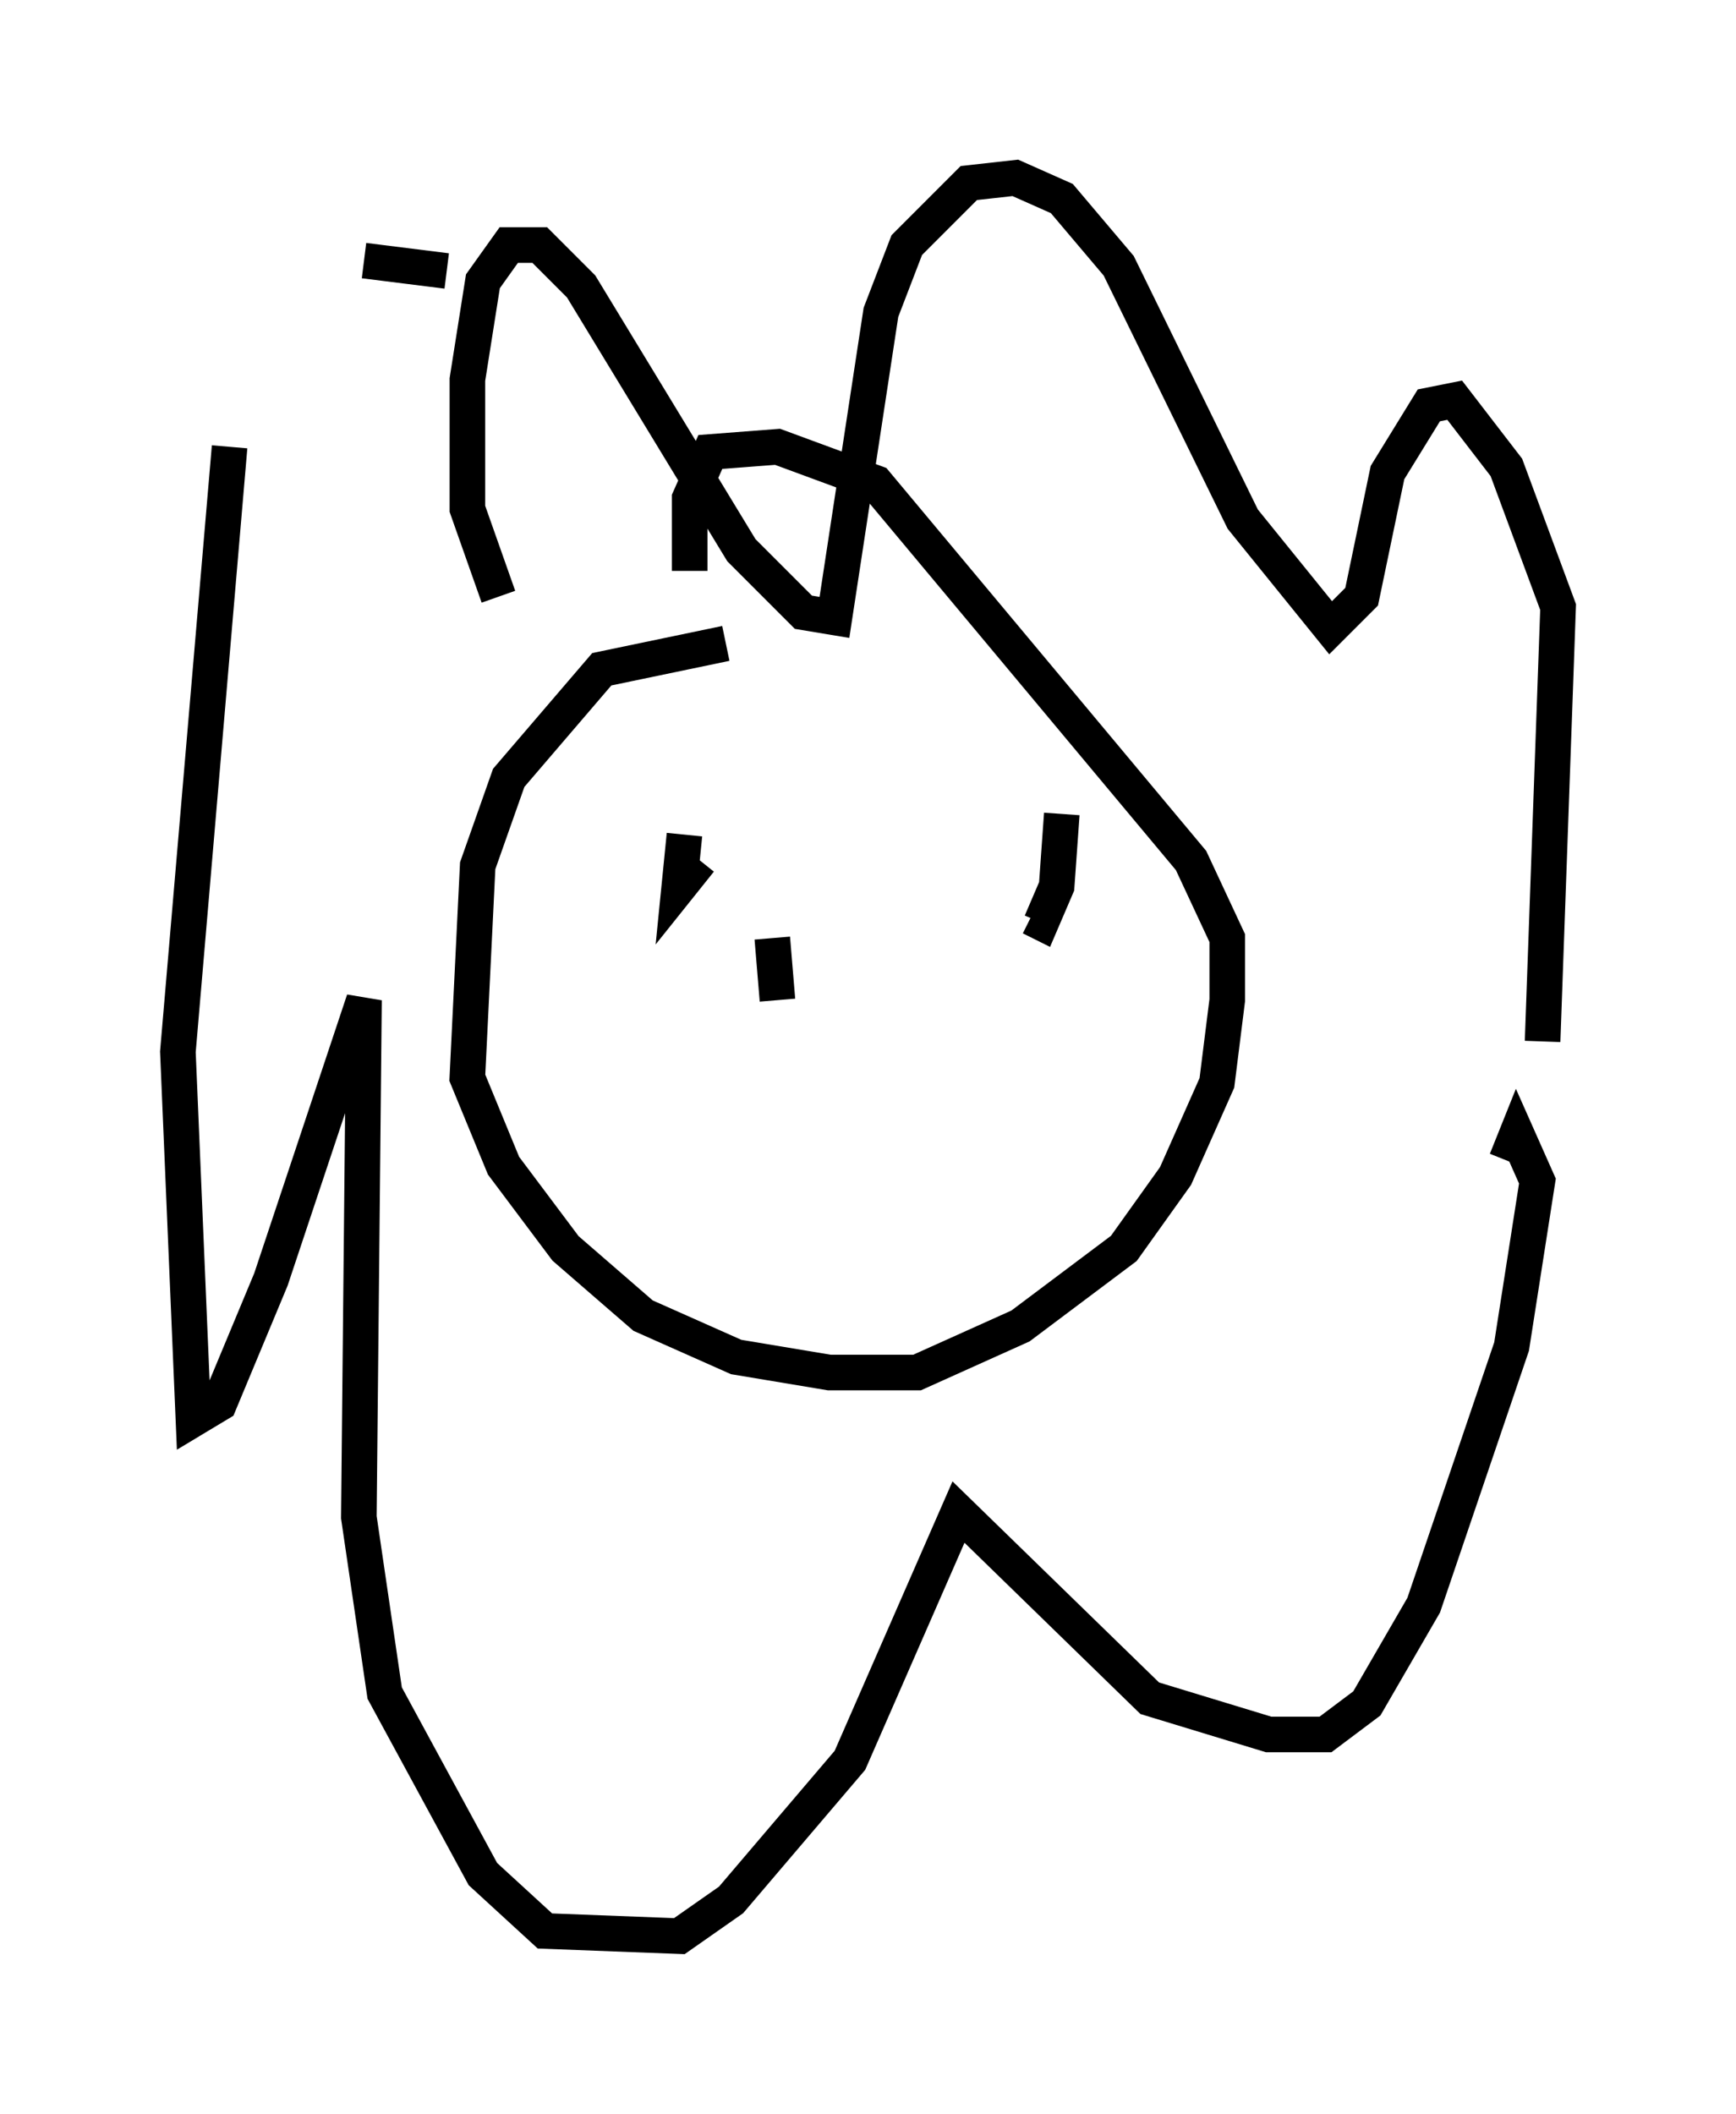 <?xml version="1.0" encoding="utf-8" ?>
<svg baseProfile="full" height="59.385" version="1.1" width="48.782" xmlns="http://www.w3.org/2000/svg" xmlns:ev="http://www.w3.org/2001/xml-events" xmlns:xlink="http://www.w3.org/1999/xlink"><defs /><rect fill="white" height="59.385" width="48.782" x="0" y="0" /><path d="M23.592, 18.363 m-3.196, -0.291 l-3.486, 0.726 -2.615, 3.05 l-0.872, 2.469 -0.291, 5.955 l1.017, 2.469 1.743, 2.324 l2.179, 1.888 2.615, 1.162 l2.615, 0.436 2.469, 0.0 l2.905, -1.307 2.905, -2.179 l1.453, -2.034 1.162, -2.615 l0.291, -2.324 0.0, -1.743 l-1.017, -2.179 -8.86, -10.603 l-2.76, -1.017 -1.888, 0.145 l-0.581, 1.307 0.0, 2.034 m-6.827, -8.425 l-2.324, -0.291 m3.777, 9.441 l-0.872, -2.469 0.0, -3.631 l0.436, -2.76 0.726, -1.017 l0.872, 0.0 1.162, 1.162 l4.503, 7.408 1.743, 1.743 l0.872, 0.145 1.307, -8.57 l0.726, -1.888 1.743, -1.743 l1.307, -0.145 1.307, 0.581 l1.598, 1.888 3.486, 7.117 l2.469, 3.05 0.872, -0.872 l0.726, -3.486 1.162, -1.888 l0.726, -0.145 1.453, 1.888 l1.453, 3.922 -0.436, 12.201 m-1.017, 3.341 l0.291, -0.726 0.581, 1.307 l-0.726, 4.648 -2.469, 7.263 l-1.598, 2.76 -1.162, 0.872 l-1.598, 0.0 -3.341, -1.017 l-5.374, -5.229 -3.05, 6.972 l-3.341, 3.922 -1.453, 1.017 l-3.777, -0.145 -1.743, -1.598 l-2.76, -5.084 -0.726, -4.939 l0.145, -14.525 -2.615, 7.844 l-1.453, 3.486 -0.726, 0.436 l-0.436, -10.313 1.453, -16.994 m13.218, 11.62 l-0.581, 0.726 0.145, -1.453 m10.603, -0.581 l-0.145, 2.034 -0.436, 1.017 l-0.291, -0.145 m-7.263, 0.581 l0.145, 1.743 " fill="none" stroke="black" stroke-width="1" /></svg>